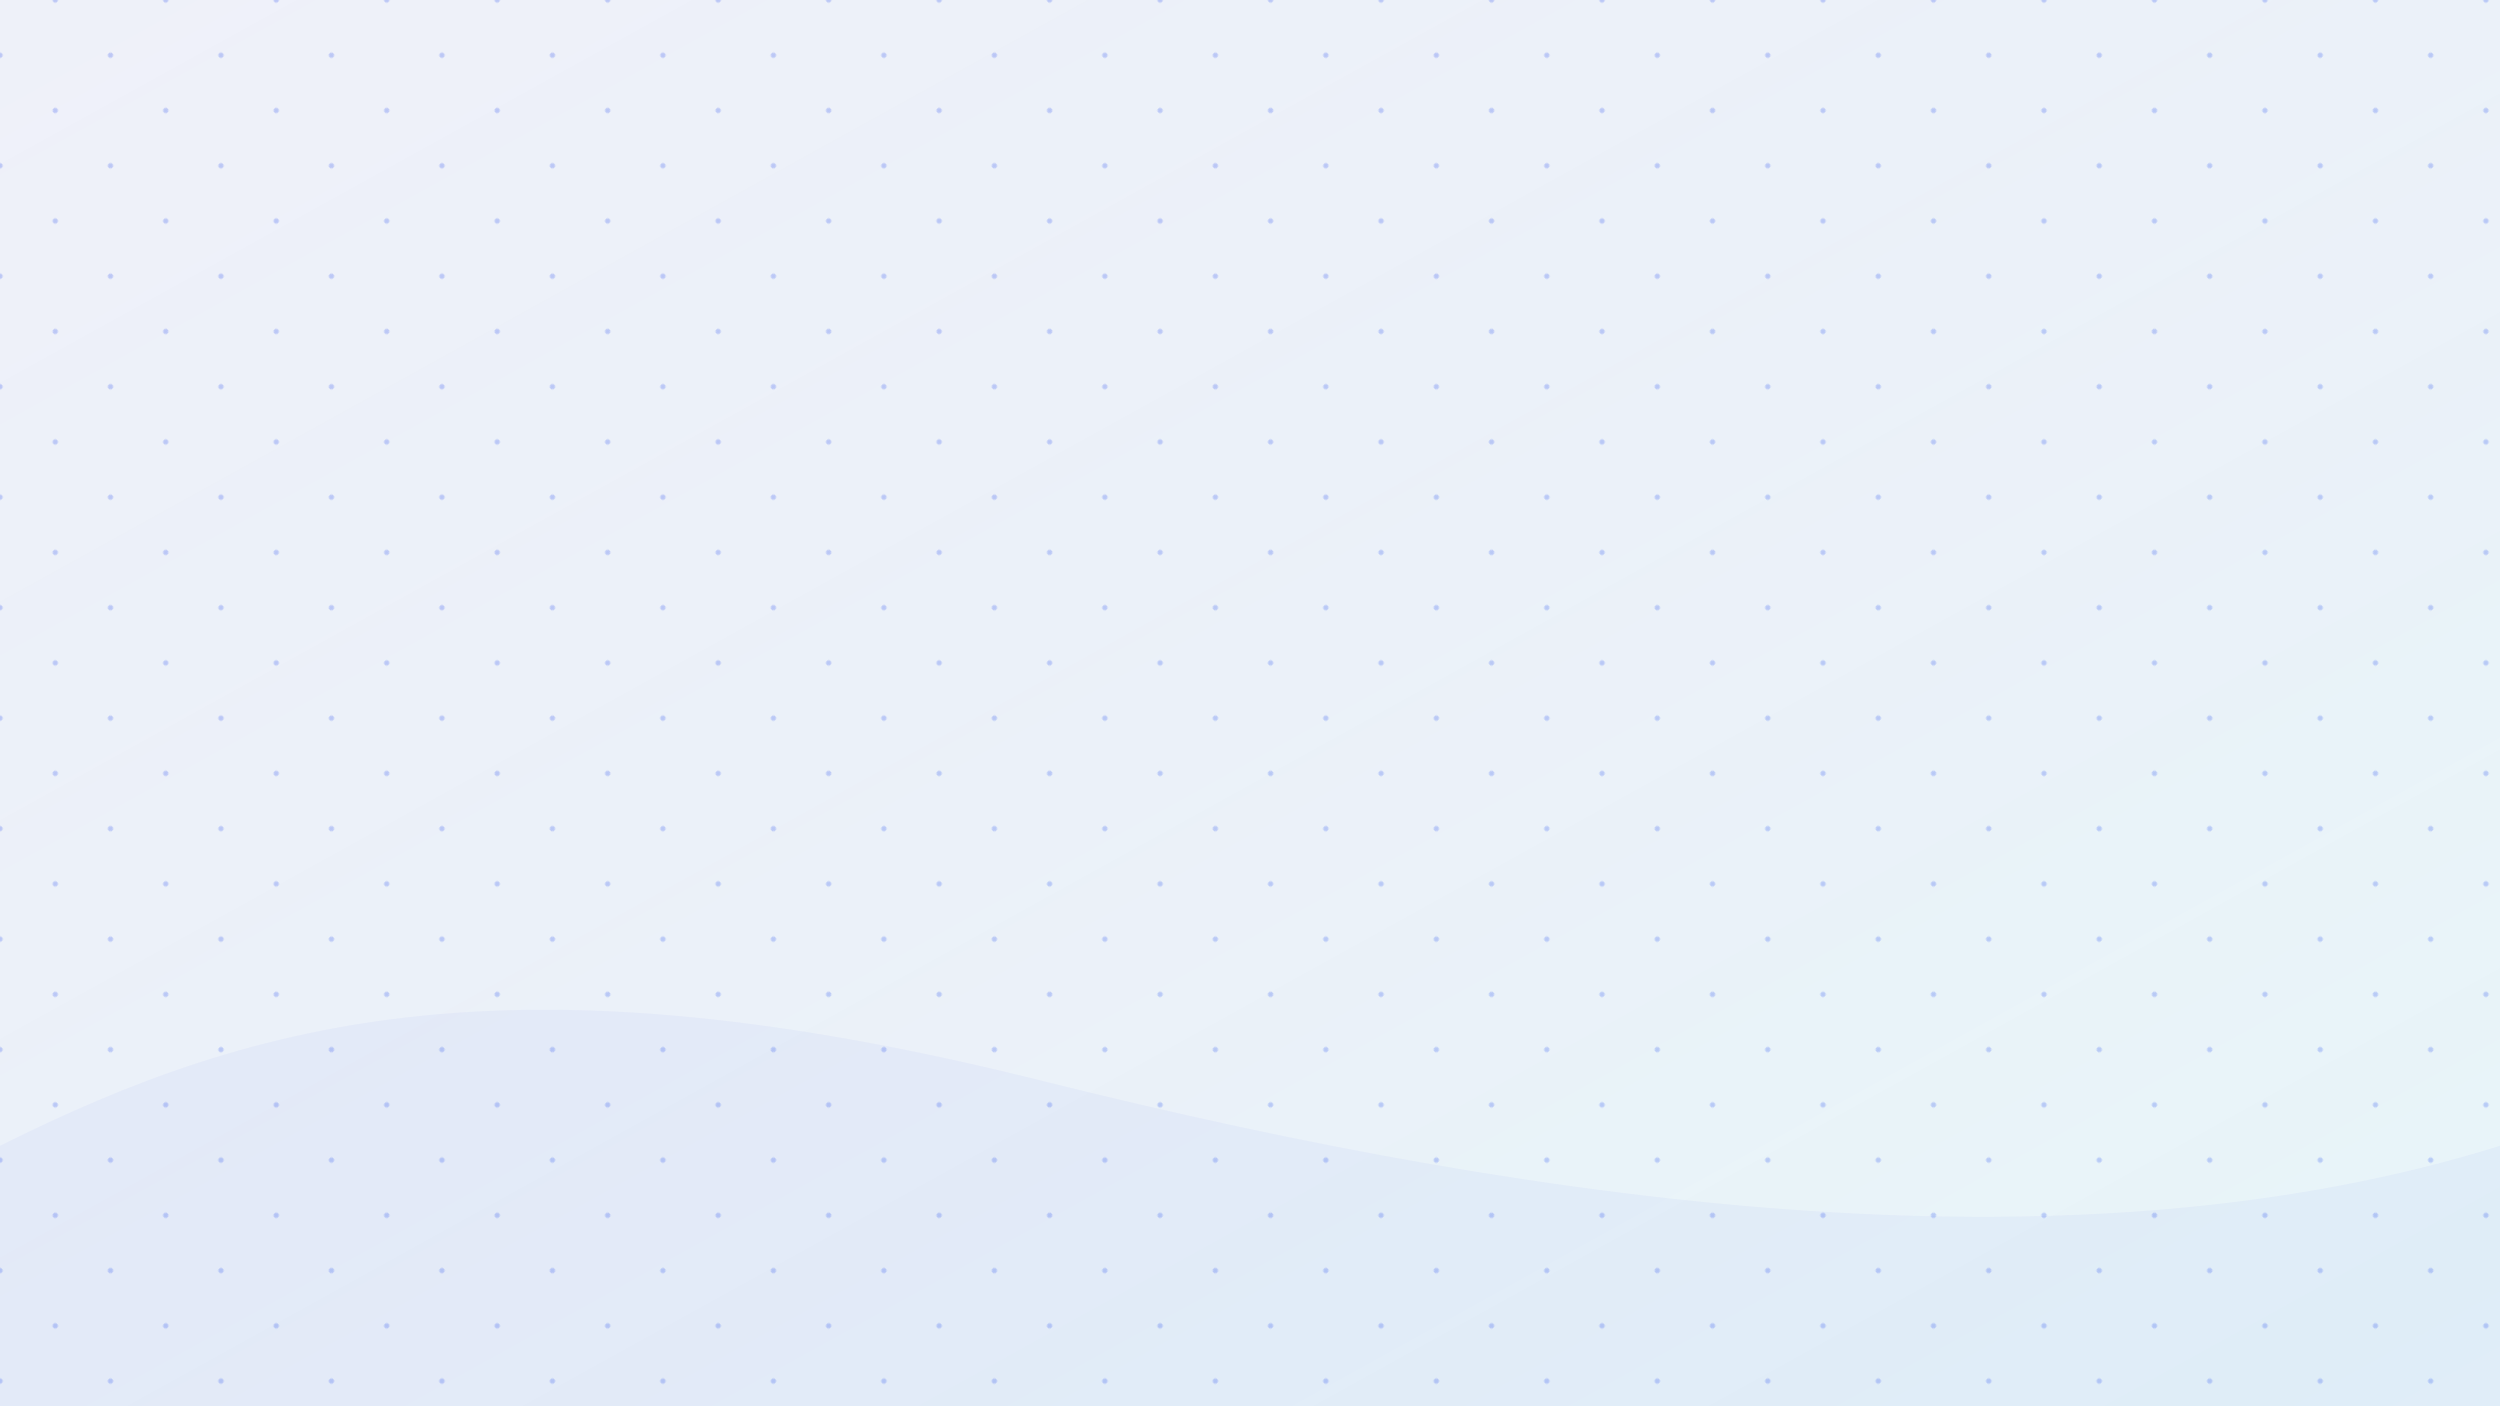 <svg xmlns="http://www.w3.org/2000/svg" width="1920" height="1080" viewBox="0 0 1920 1080">
  <defs>
    <linearGradient id="grad1" x1="0%" y1="0%" x2="100%" y2="100%">
      <stop offset="0%" style="stop-color:#4361ee;stop-opacity:0.05" />
      <stop offset="100%" style="stop-color:#4cc9f0;stop-opacity:0.1" />
    </linearGradient>
    <pattern id="pattern1" width="60" height="60" patternUnits="userSpaceOnUse" patternTransform="rotate(45)">
      <circle cx="30" cy="30" r="2" fill="#4361ee" opacity="0.3" />
    </pattern>
  </defs>
  <rect width="1920" height="1080" fill="#f8f9fa" />
  <rect width="1920" height="1080" fill="url(#pattern1)" />
  <rect width="1920" height="1080" fill="url(#grad1)" />
  <path d="M0,1080 L1920,1080 L1920,880 C1600,980 1200,930 800,830 C400,730 200,780 0,880 L0,1080 Z" fill="#4361ee" opacity="0.05" />
</svg>